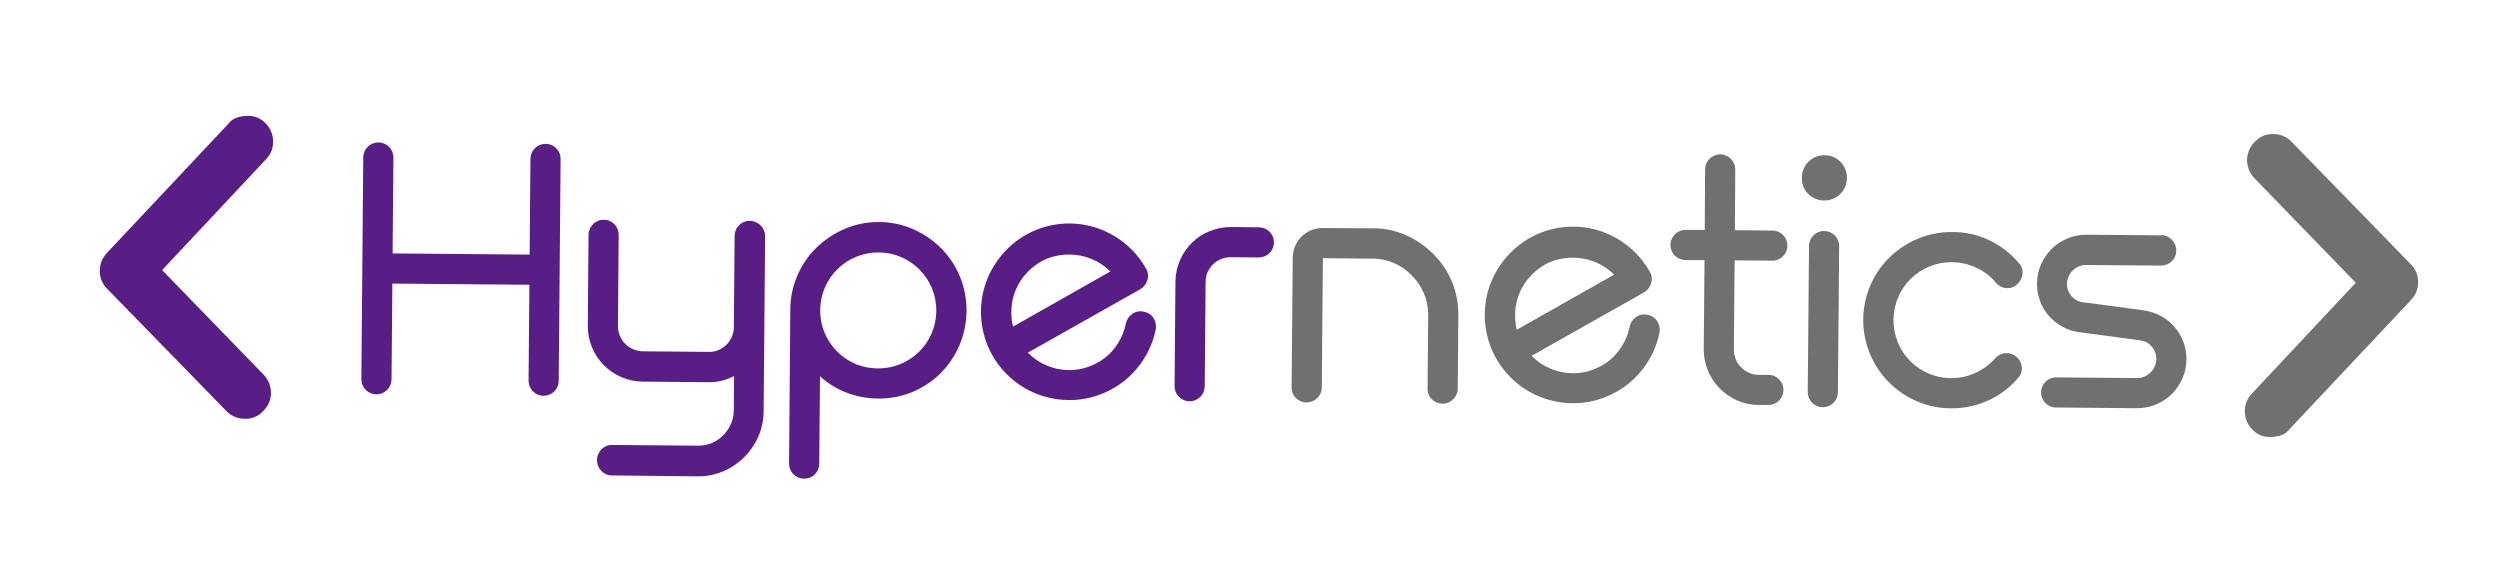 <svg width="1016" height="238" viewBox="0 0 1016 238" fill="none" xmlns="http://www.w3.org/2000/svg">
<path d="M215.241 103.466L215.574 64.529C215.58 63.724 215.746 62.928 216.06 62.187C216.374 61.446 216.831 60.774 217.405 60.21C217.979 59.645 218.658 59.2 219.405 58.898C220.151 58.596 220.949 58.444 221.754 58.451C222.559 58.458 223.355 58.623 224.096 58.937C224.837 59.251 225.509 59.708 226.073 60.282C226.638 60.856 227.083 61.535 227.385 62.282C227.687 63.028 227.839 63.826 227.832 64.631L227.064 154.777C227.058 155.582 226.893 156.377 226.578 157.118C226.264 157.859 225.807 158.531 225.233 159.096C224.659 159.66 223.98 160.106 223.234 160.408C222.487 160.71 221.689 160.861 220.884 160.855C220.079 160.848 219.283 160.683 218.542 160.369C217.801 160.054 217.129 159.597 216.565 159.023C216.001 158.449 215.555 157.77 215.253 157.024C214.951 156.278 214.799 155.479 214.806 154.674L215.139 115.724L159.451 115.251L159.118 154.188C159.111 154.993 158.946 155.789 158.632 156.53C158.318 157.271 157.86 157.943 157.286 158.507C156.713 159.072 156.033 159.517 155.287 159.819C154.541 160.121 153.742 160.273 152.937 160.266C152.133 160.259 151.337 160.094 150.596 159.78C149.855 159.466 149.183 159.009 148.618 158.435C148.054 157.861 147.608 157.181 147.306 156.435C147.005 155.689 146.853 154.891 146.859 154.086L147.627 63.94C147.635 63.135 147.801 62.34 148.116 61.599C148.431 60.858 148.889 60.187 149.463 59.623C150.038 59.059 150.717 58.614 151.464 58.313C152.211 58.012 153.009 57.861 153.814 57.869C154.619 57.876 155.414 58.042 156.155 58.357C156.896 58.672 157.567 59.13 158.131 59.705C158.695 60.279 159.14 60.959 159.441 61.705C159.742 62.452 159.893 63.25 159.886 64.055L159.553 102.993L215.241 103.466Z" fill="#581E85"/>
<path d="M298.069 152.96C294.905 154.583 291.388 155.396 287.833 155.327L261.281 155.097C258.264 155.085 255.282 154.458 252.516 153.254C247.087 150.933 242.793 146.565 240.564 141.098C239.411 138.313 238.836 135.322 238.875 132.308L239.182 95.533C239.175 94.716 239.331 93.906 239.641 93.15C239.951 92.394 240.408 91.708 240.986 91.131C241.555 90.55 242.234 90.088 242.983 89.773C243.732 89.458 244.537 89.295 245.35 89.295C246.163 89.295 246.968 89.458 247.717 89.773C248.466 90.088 249.145 90.55 249.713 91.131C250.281 91.722 250.726 92.42 251.023 93.185C251.319 93.949 251.461 94.764 251.441 95.584L251.134 132.346C251.108 133.706 251.354 135.058 251.857 136.322C252.36 137.586 253.11 138.738 254.063 139.709C255.016 140.68 256.154 141.451 257.408 141.977C258.663 142.504 260.01 142.775 261.37 142.774L287.935 143.005C289.29 143.051 290.639 142.814 291.897 142.31C293.155 141.805 294.294 141.044 295.241 140.075C296.207 139.116 296.97 137.973 297.484 136.713C297.999 135.453 298.254 134.103 298.236 132.743L298.543 95.981C298.534 95.162 298.689 94.349 298.999 93.591C299.309 92.833 299.767 92.144 300.347 91.566C300.909 90.976 301.59 90.51 302.343 90.199C303.097 89.888 303.908 89.739 304.723 89.762C305.552 89.769 306.371 89.939 307.134 90.265C307.896 90.59 308.586 91.063 309.165 91.657C309.743 92.251 310.198 92.953 310.503 93.724C310.808 94.495 310.957 95.318 310.942 96.147L310.341 167.086C310.347 170.67 309.597 174.215 308.14 177.489C305.363 183.84 300.25 188.88 293.859 191.564C290.559 192.949 287.009 193.637 283.431 193.586L248.702 193.215C247.889 193.225 247.082 193.064 246.335 192.742C245.588 192.42 244.917 191.945 244.365 191.347C243.803 190.782 243.36 190.111 243.061 189.373C242.763 188.634 242.614 187.844 242.624 187.048C242.618 186.228 242.775 185.415 243.087 184.657C243.399 183.899 243.86 183.211 244.441 182.633C245.002 182.044 245.68 181.578 246.432 181.268C247.183 180.957 247.992 180.807 248.805 180.829L283.533 181.123C285.425 181.168 287.307 180.831 289.066 180.132C290.825 179.432 292.425 178.386 293.77 177.054C295.091 175.75 296.163 174.215 296.93 172.524C297.749 170.777 298.185 168.875 298.21 166.945L298.325 152.87L298.069 152.96Z" fill="#581E85"/>
<path d="M321.179 125.884C321.184 121.165 322.134 116.495 323.971 112.149C325.808 107.802 328.496 103.867 331.876 100.574C335.216 97.359 339.12 94.786 343.392 92.986C347.787 91.112 352.524 90.175 357.302 90.235C362.128 90.246 366.9 91.261 371.313 93.217C375.53 95.084 379.359 97.728 382.599 101.009C385.824 104.302 388.383 108.186 390.136 112.449C391.935 116.887 392.84 121.637 392.798 126.427C392.757 131.216 391.769 135.949 389.893 140.356C388.074 144.598 385.469 148.458 382.215 151.731C378.862 155.049 374.88 157.663 370.503 159.421C366.126 161.179 361.442 162.045 356.726 161.968C352.426 161.937 348.167 161.139 344.147 159.614C340.123 158.086 336.424 155.811 333.245 152.909L332.938 188.455C332.942 189.263 332.784 190.063 332.473 190.809C332.162 191.555 331.706 192.231 331.13 192.797C330.554 193.364 329.87 193.809 329.119 194.107C328.368 194.405 327.565 194.55 326.758 194.533C325.951 194.533 325.152 194.373 324.408 194.061C323.664 193.749 322.989 193.292 322.423 192.717C321.857 192.142 321.412 191.459 321.113 190.71C320.813 189.961 320.666 189.159 320.68 188.353L321.179 125.884ZM356.751 149.71C359.911 149.755 363.046 149.154 365.965 147.944C368.767 146.785 371.321 145.1 373.489 142.979C375.651 140.844 377.388 138.316 378.607 135.532C379.842 132.635 380.492 129.522 380.518 126.373C380.544 123.224 379.947 120.1 378.76 117.183C377.599 114.375 375.909 111.817 373.783 109.646C371.656 107.473 369.127 105.735 366.336 104.528C363.442 103.263 360.319 102.61 357.161 102.609C354.007 102.564 350.877 103.16 347.961 104.362C342.259 106.689 337.697 111.159 335.254 116.812C334.002 119.709 333.353 122.83 333.348 125.986C333.289 129.146 333.886 132.282 335.101 135.199C336.264 138.002 337.953 140.557 340.078 142.723C342.206 144.896 344.735 146.634 347.526 147.842C350.439 149.093 353.58 149.729 356.751 149.71Z" fill="#581E85"/>
<path d="M464.852 126.677C465.647 126.813 466.405 127.11 467.081 127.55C467.757 127.99 468.335 128.564 468.78 129.237C469.633 130.625 469.956 132.274 469.689 133.881C468.859 137.992 467.303 141.922 465.095 145.487C462.971 148.956 460.275 152.04 457.123 154.61C453.961 157.149 450.397 159.143 446.579 160.509C442.647 161.932 438.49 162.634 434.308 162.582C428.083 162.538 421.975 160.89 416.573 157.797C411.724 154.994 407.6 151.095 404.531 146.41C401.462 141.726 399.534 136.387 398.901 130.823C397.818 121.56 400.414 112.242 406.131 104.874C411.398 97.954 419.014 93.199 427.543 91.505C436.073 89.81 444.927 91.293 452.44 95.673C457.974 98.868 462.548 103.49 465.684 109.058C466.115 109.739 466.395 110.505 466.506 111.304C466.616 112.103 466.554 112.917 466.323 113.69C465.895 115.297 464.858 116.673 463.431 117.528L417.724 143.312C419.905 145.559 422.516 147.344 425.402 148.558C428.239 149.749 431.282 150.374 434.359 150.401C437.102 150.441 439.829 149.981 442.408 149.044C444.906 148.153 447.241 146.856 449.318 145.206C451.395 143.517 453.166 141.483 454.551 139.192C455.97 136.846 456.978 134.276 457.533 131.591C457.83 129.976 458.749 128.543 460.092 127.599C460.769 127.106 461.547 126.768 462.369 126.609C463.192 126.45 464.039 126.473 464.852 126.677ZM422.945 106.358C420.684 107.686 418.646 109.362 416.905 111.323C415.198 113.211 413.823 115.374 412.836 117.72C411.857 120.058 411.26 122.538 411.07 125.065C410.866 127.641 411.073 130.232 411.685 132.743L451.237 110.337C449.053 108.126 446.44 106.384 443.559 105.219C440.714 104.062 437.674 103.458 434.602 103.44C432.58 103.428 430.565 103.664 428.601 104.144C426.616 104.598 424.71 105.344 422.945 106.358Z" fill="#581E85"/>
<path d="M669.588 127.957C670.383 128.092 671.141 128.389 671.817 128.83C672.493 129.27 673.071 129.844 673.516 130.516C674.369 131.904 674.692 133.554 674.425 135.161C673.595 139.272 672.039 143.202 669.831 146.767C667.706 150.235 665.011 153.32 661.859 155.89C658.697 158.429 655.133 160.422 651.315 161.789C647.382 163.212 643.225 163.914 639.044 163.862C632.819 163.817 626.711 162.169 621.308 159.076C616.46 156.274 612.336 152.374 609.267 147.69C606.198 143.006 604.27 137.667 603.637 132.103C602.553 122.84 605.15 113.521 610.867 106.153C616.134 99.234 623.75 94.479 632.279 92.784C640.809 91.09 649.663 92.572 657.176 96.953C662.71 100.147 667.284 104.77 670.419 110.337C670.851 111.019 671.131 111.785 671.242 112.584C671.352 113.383 671.29 114.196 671.059 114.969C670.631 116.576 669.593 117.953 668.167 118.808L622.46 144.591C624.64 146.839 627.252 148.623 630.138 149.838C632.975 151.028 636.018 151.654 639.095 151.68C641.838 151.72 644.565 151.261 647.143 150.324C649.642 149.433 651.977 148.136 654.053 146.485C656.131 144.797 657.902 142.762 659.287 140.471C660.706 138.126 661.714 135.555 662.268 132.871C662.566 131.256 663.485 129.823 664.828 128.878C665.505 128.385 666.283 128.048 667.105 127.888C667.928 127.729 668.775 127.753 669.588 127.957ZM627.681 107.637C625.42 108.966 623.382 110.641 621.641 112.602C619.934 114.49 618.558 116.653 617.572 119C616.592 121.337 615.996 123.817 615.806 126.345C615.602 128.92 615.809 131.512 616.42 134.022L655.973 111.617C653.789 109.406 651.176 107.664 648.295 106.499C645.45 105.341 642.41 104.737 639.338 104.72C637.316 104.708 635.301 104.944 633.337 105.424C631.352 105.877 629.446 106.623 627.681 107.637Z" fill="#707070"/>
<path d="M511.673 92.372C512.478 92.38 513.273 92.546 514.014 92.861C514.755 93.176 515.426 93.634 515.99 94.208C516.554 94.782 516.999 95.463 517.3 96.209C517.601 96.956 517.752 97.754 517.744 98.559C517.737 99.364 517.571 100.159 517.256 100.9C516.941 101.641 516.483 102.312 515.908 102.876C515.334 103.44 514.654 103.885 513.907 104.186C513.161 104.487 512.362 104.638 511.557 104.63L500.399 104.528C499.039 104.486 497.685 104.719 496.417 105.211C495.148 105.704 493.992 106.446 493.016 107.394C492.031 108.328 491.251 109.457 490.725 110.708C490.199 111.959 489.937 113.305 489.958 114.662L489.6 157.003C489.593 157.808 489.428 158.604 489.113 159.345C488.799 160.086 488.342 160.758 487.768 161.322C487.194 161.887 486.515 162.332 485.769 162.634C485.022 162.936 484.224 163.088 483.419 163.081C482.614 163.074 481.819 162.909 481.077 162.595C480.336 162.281 479.664 161.824 479.1 161.25C478.536 160.676 478.09 159.996 477.788 159.25C477.486 158.504 477.334 157.706 477.341 156.901L477.699 114.547C477.707 111.508 478.338 108.503 479.555 105.718C480.721 103.06 482.38 100.646 484.443 98.604C486.524 96.57 488.991 94.974 491.698 93.908C494.497 92.791 497.488 92.235 500.502 92.27L511.673 92.372Z" fill="#581E85"/>
<path d="M557.201 92.794C561.883 92.649 566.542 93.522 570.854 95.353C575.18 97.181 579.112 99.827 582.434 103.146C585.739 106.402 588.35 110.294 590.112 114.585C591.877 118.935 592.747 123.596 592.671 128.29L592.415 157.976C592.396 159.186 592.021 160.364 591.338 161.363C590.654 162.361 589.691 163.137 588.57 163.592C587.449 164.048 586.218 164.164 585.031 163.925C583.845 163.686 582.755 163.103 581.897 162.249C581.322 161.679 580.871 160.996 580.574 160.243C580.276 159.489 580.139 158.683 580.169 157.873L580.412 128.187C580.453 125.136 579.871 122.108 578.7 119.289C577.529 116.471 575.796 113.921 573.605 111.796C571.468 109.583 568.89 107.845 566.037 106.694C563.184 105.543 560.121 105.006 557.047 105.117L537.623 104.925L537.175 157.758C537.087 159.336 536.39 160.818 535.23 161.891C534.06 162.985 532.51 163.582 530.908 163.555C529.307 163.529 527.778 162.882 526.644 161.75C526.074 161.177 525.626 160.493 525.329 159.74C525.032 158.988 524.892 158.183 524.916 157.374L525.364 104.822C525.353 103.206 525.667 101.603 526.287 100.11C526.907 98.617 527.821 97.264 528.974 96.13C530.126 94.996 531.495 94.106 532.998 93.511C534.501 92.916 536.109 92.629 537.725 92.666L557.201 92.794Z" fill="#707070"/>
<path d="M692.953 68.802C692.959 67.998 693.125 67.202 693.439 66.461C693.753 65.72 694.21 65.048 694.784 64.484C695.358 63.919 696.038 63.473 696.784 63.172C697.53 62.87 698.328 62.718 699.133 62.724C699.938 62.731 700.734 62.896 701.475 63.211C702.216 63.525 702.888 63.982 703.452 64.556C704.017 65.13 704.463 65.809 704.764 66.555C705.066 67.302 705.218 68.1 705.211 68.905L705.058 93.562L720.042 93.69C720.869 93.66 721.694 93.798 722.467 94.095C723.24 94.392 723.945 94.843 724.538 95.421C725.132 95.998 725.603 96.689 725.922 97.453C726.241 98.218 726.402 99.038 726.395 99.866C726.388 100.694 726.213 101.512 725.882 102.271C725.55 103.03 725.068 103.713 724.464 104.281C723.861 104.848 723.149 105.287 722.371 105.571C721.594 105.856 720.766 105.98 719.94 105.936L704.955 105.808L704.648 141.904C704.608 143.269 704.848 144.627 705.355 145.895C705.861 147.163 706.622 148.313 707.591 149.275C708.516 150.25 709.632 151.025 710.869 151.551C712.106 152.077 713.438 152.343 714.783 152.333H718.724C719.521 152.333 720.309 152.493 721.043 152.803C721.777 153.113 722.442 153.567 722.998 154.137C723.574 154.709 724.031 155.39 724.34 156.14C724.65 156.891 724.806 157.696 724.8 158.507C724.795 159.319 724.626 160.122 724.306 160.868C723.985 161.614 723.519 162.288 722.934 162.851C722.367 163.412 721.693 163.854 720.952 164.151C720.212 164.447 719.419 164.593 718.621 164.578H714.668C711.675 164.572 708.717 163.944 705.979 162.736C700.585 160.386 696.321 156.025 694.092 150.58C692.937 147.79 692.363 144.795 692.403 141.776L692.71 105.692H684.943C684.138 105.686 683.342 105.521 682.601 105.206C681.86 104.892 681.188 104.435 680.623 103.861C680.059 103.287 679.613 102.608 679.311 101.862C679.01 101.115 678.858 100.317 678.864 99.512C678.871 98.707 679.036 97.912 679.351 97.171C679.665 96.43 680.122 95.758 680.696 95.193C681.27 94.629 681.949 94.183 682.695 93.881C683.442 93.579 684.24 93.427 685.045 93.434H692.812L692.953 68.802Z" fill="#707070"/>
<path d="M732.275 72.27C732.261 71.047 732.494 69.834 732.96 68.704C733.427 67.573 734.117 66.548 734.99 65.691C735.862 64.834 736.899 64.163 738.038 63.717C739.176 63.27 740.394 63.059 741.616 63.096C742.811 63.086 743.996 63.322 745.096 63.789C746.197 64.255 747.19 64.943 748.014 65.808C748.869 66.679 749.536 67.714 749.976 68.852C750.417 69.989 750.62 71.205 750.573 72.424C750.57 73.624 750.329 74.811 749.863 75.917C749.398 77.023 748.718 78.026 747.862 78.868C747.006 79.709 745.992 80.372 744.878 80.819C743.764 81.266 742.573 81.487 741.373 81.47C740.15 81.491 738.935 81.261 737.804 80.795C736.672 80.328 735.649 79.635 734.796 78.757C733.956 77.905 733.298 76.89 732.865 75.774C732.431 74.659 732.231 73.466 732.275 72.27ZM746.926 159.422C746.919 160.226 746.753 161.022 746.438 161.763C746.123 162.503 745.665 163.175 745.09 163.739C744.516 164.302 743.836 164.748 743.09 165.049C742.343 165.35 741.544 165.501 740.74 165.493C739.935 165.486 739.139 165.32 738.398 165.005C737.658 164.69 736.986 164.232 736.422 163.657C735.859 163.083 735.413 162.403 735.112 161.656C734.811 160.91 734.66 160.111 734.668 159.306L735.18 99.947C735.193 98.322 735.852 96.768 737.011 95.628C738.17 94.488 739.735 93.856 741.36 93.869C742.986 93.883 744.539 94.542 745.679 95.701C746.819 96.86 747.452 98.424 747.438 100.05L746.926 159.422Z" fill="#707070"/>
<path d="M810.919 145.525C811.503 144.876 812.22 144.361 813.022 144.017C813.824 143.672 814.691 143.506 815.564 143.529C817.023 143.5 818.435 144.047 819.492 145.052C820.118 145.549 820.632 146.171 821.002 146.878C821.372 147.586 821.59 148.363 821.642 149.159C821.737 149.973 821.648 150.798 821.382 151.573C821.116 152.348 820.68 153.053 820.107 153.638C816.741 157.602 812.525 160.756 807.771 162.864C803.047 164.954 797.927 166.001 792.762 165.935C787.992 165.922 783.276 164.933 778.904 163.03C770.304 159.318 763.495 152.394 759.927 143.734C757.195 137.142 756.501 129.883 757.933 122.893C759.365 115.903 762.859 109.502 767.963 104.515C771.29 101.296 775.198 98.739 779.479 96.979C783.874 95.157 788.593 94.247 793.35 94.304C798.515 94.244 803.626 95.36 808.296 97.567C812.988 99.769 817.144 102.965 820.478 106.934C821.041 107.528 821.464 108.242 821.716 109.021C821.969 109.8 822.044 110.626 821.936 111.438C821.748 112.978 821.012 114.399 819.863 115.443C819.324 115.979 818.683 116.403 817.977 116.688C817.272 116.974 816.517 117.116 815.756 117.106C814.871 117.105 813.998 116.906 813.201 116.523C812.404 116.14 811.703 115.583 811.149 114.893C808.963 112.279 806.222 110.186 803.126 108.763C800.037 107.334 796.677 106.584 793.273 106.563C790.114 106.516 786.979 107.117 784.06 108.328C778.392 110.659 773.859 115.113 771.431 120.74C770.19 123.643 769.538 126.762 769.512 129.919C769.485 133.075 770.085 136.205 771.277 139.128C773.598 144.802 778.056 149.338 783.689 151.757C786.705 153.053 789.958 153.706 793.241 153.675C796.524 153.645 799.764 152.93 802.755 151.578C805.881 150.173 808.666 148.108 810.919 145.525Z" fill="#707070"/>
<path d="M878.341 95.571C879.144 95.575 879.938 95.744 880.673 96.067C881.408 96.391 882.069 96.862 882.615 97.452C883.203 98.029 883.667 98.721 883.977 99.485C884.287 100.249 884.438 101.068 884.419 101.892C884.426 102.703 884.262 103.506 883.938 104.249C883.614 104.992 883.137 105.658 882.538 106.204C881.974 106.767 881.303 107.211 880.564 107.51C879.826 107.808 879.035 107.956 878.238 107.945L848.002 107.689C846.967 107.659 845.938 107.838 844.974 108.217C844.011 108.595 843.135 109.164 842.397 109.889C841.644 110.59 841.045 111.44 840.64 112.385C840.234 113.331 840.031 114.35 840.042 115.379C839.997 117.219 840.661 119.006 841.898 120.369C843.06 121.759 844.716 122.644 846.517 122.839L871.405 126.153C873.807 126.526 876.127 127.309 878.264 128.469C880.348 129.582 882.205 131.075 883.741 132.871C885.271 134.65 886.475 136.686 887.298 138.885C888.154 141.127 888.588 143.509 888.578 145.909C888.573 148.562 888.041 151.187 887.013 153.632C885.985 156.078 884.482 158.295 882.59 160.154C880.699 162.014 878.456 163.479 875.994 164.465C873.531 165.45 870.897 165.937 868.245 165.896L835.845 165.615C835.018 165.645 834.193 165.507 833.42 165.21C832.647 164.912 831.942 164.462 831.349 163.884C830.755 163.307 830.284 162.616 829.965 161.851C829.646 161.087 829.485 160.266 829.492 159.438C829.499 158.61 829.674 157.792 830.006 157.034C830.337 156.275 830.82 155.591 831.423 155.024C832.026 154.457 832.738 154.018 833.516 153.733C834.294 153.449 835.121 153.325 835.948 153.369L868.347 153.638C869.389 153.669 870.426 153.484 871.393 153.095C872.36 152.705 873.236 152.119 873.965 151.373C874.715 150.654 875.313 149.79 875.719 148.833C876.126 147.876 876.335 146.847 876.332 145.807C876.344 143.993 875.678 142.241 874.464 140.893C873.902 140.185 873.206 139.594 872.415 139.155C871.625 138.716 870.755 138.437 869.857 138.334L844.969 134.995C842.555 134.717 840.222 133.956 838.11 132.755C836.049 131.609 834.197 130.12 832.634 128.354C831.08 126.586 829.873 124.541 829.076 122.327C827.292 117.513 827.434 112.196 829.473 107.484C831.528 102.671 835.4 98.863 840.247 96.889C842.753 95.856 845.445 95.346 848.155 95.392L878.392 95.648L878.341 95.571Z" fill="#707070"/>
<path d="M92.796 50.325C93.679 49.126 94.913 48.232 96.328 47.766C97.69 47.315 99.116 47.09 100.551 47.101C101.835 47.046 103.117 47.251 104.32 47.704C105.522 48.157 106.621 48.848 107.55 49.737C108.587 50.678 109.426 51.818 110.017 53.088C110.608 54.358 110.94 55.733 110.992 57.133C111.069 58.529 110.852 59.925 110.356 61.232C109.861 62.539 109.096 63.727 108.113 64.721L65.886 109.762L107.141 152.269C109.078 154.286 110.149 156.983 110.122 159.78C110.104 161.185 109.798 162.572 109.224 163.855C108.649 165.138 107.818 166.29 106.782 167.24C105.852 168.226 104.72 169 103.464 169.508C102.207 170.016 100.855 170.246 99.501 170.183C98.112 170.205 96.733 169.941 95.45 169.409C94.167 168.876 93.007 168.086 92.041 167.086L43.506 117.311C42.547 116.363 41.792 115.23 41.286 113.98C40.78 112.731 40.534 111.391 40.563 110.043C40.545 107.353 41.573 104.761 43.429 102.813L92.796 50.325Z" fill="#581E85"/>
<path d="M930.497 174.367C929.615 175.566 928.38 176.461 926.966 176.926C925.602 177.371 924.177 177.596 922.743 177.592C921.459 177.647 920.176 177.443 918.974 176.99C917.771 176.537 916.672 175.845 915.744 174.956C914.706 174.014 913.867 172.875 913.276 171.605C912.685 170.335 912.354 168.96 912.301 167.56C912.222 166.161 912.436 164.761 912.929 163.45C913.423 162.139 914.185 160.945 915.168 159.946L957.394 114.905L916.191 72.436C914.254 70.419 913.183 67.723 913.21 64.925C913.229 63.518 913.536 62.13 914.11 60.845C914.684 59.56 915.514 58.406 916.55 57.453C917.479 56.464 918.61 55.687 919.866 55.175C921.123 54.662 922.475 54.427 923.83 54.484C925.214 54.464 926.586 54.729 927.863 55.262C929.14 55.794 930.293 56.584 931.252 57.581L979.749 107.382C980.717 108.327 981.481 109.461 981.994 110.713C982.506 111.965 982.757 113.309 982.73 114.662C982.748 117.353 981.721 119.945 979.864 121.892L930.497 174.367Z" fill="#707070"/>
</svg>
